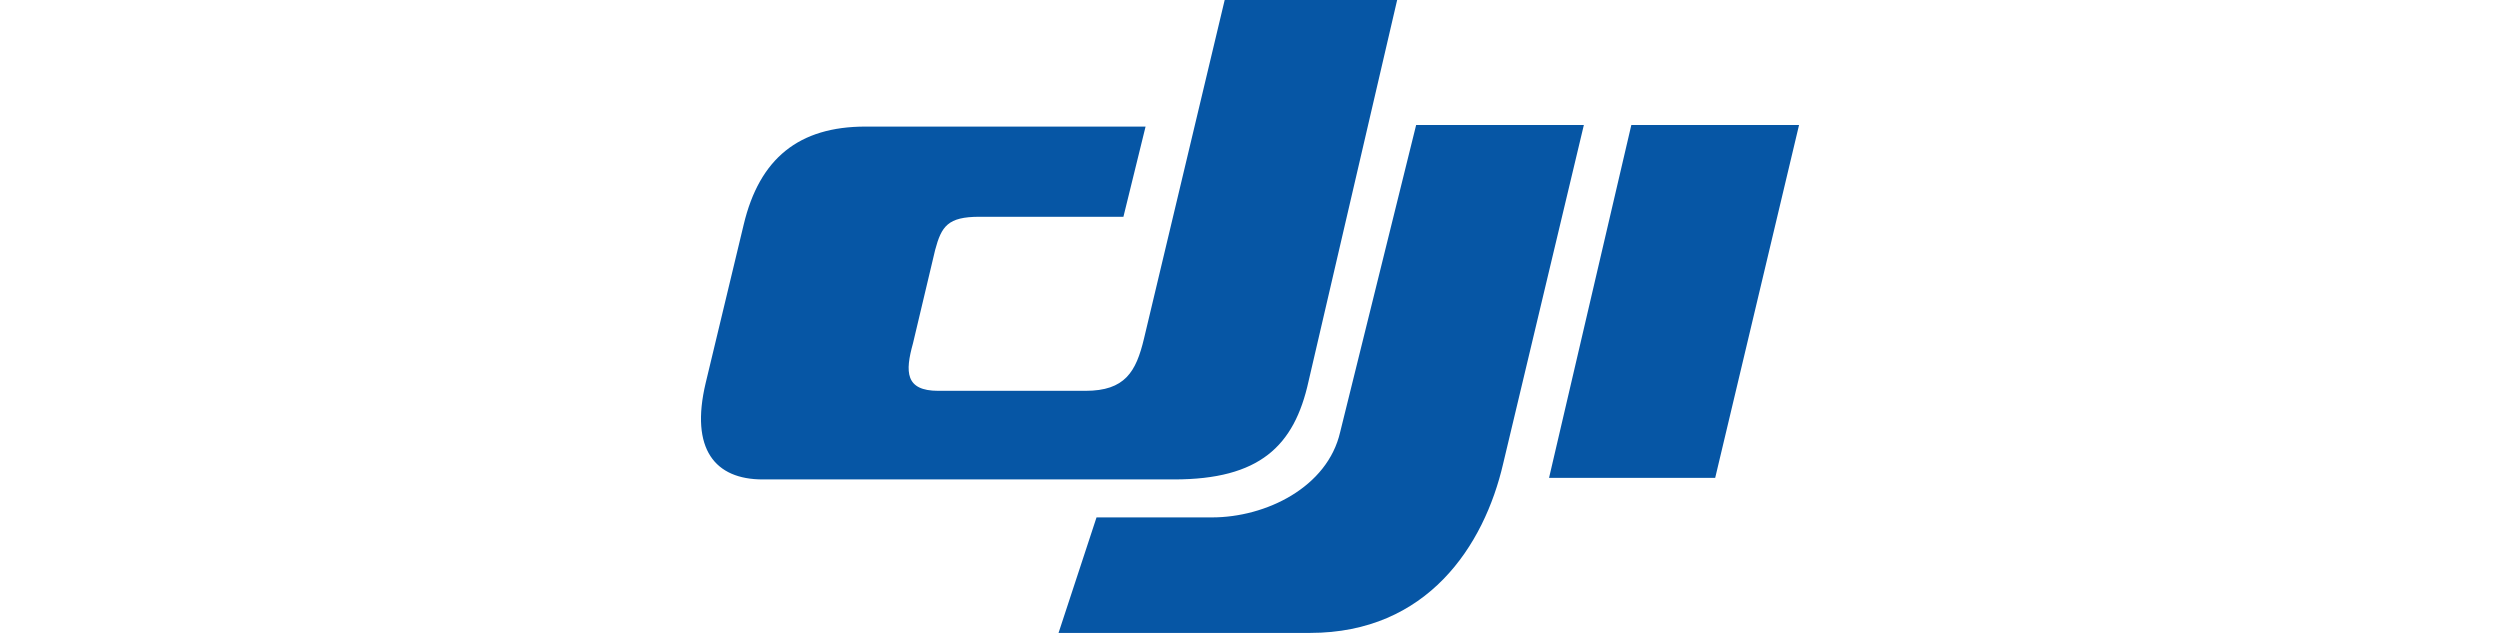 <svg width="158" height="40" xmlns="http://www.w3.org/2000/svg" xml:space="preserve" style="enable-background:new 0 0 158 40" viewBox="0 0 158 40"><path d="M103.1 7.9h10.6l-5.3 22.3H97.9l5.2-22.3zm-13.6 0h10.6L95 29.3C93.8 34.5 90.2 40 82.8 40H66.9l2.4-7.3h7.3c3.4 0 7.3-1.9 8.1-5.4l4.8-19.4zM88.3 0H77.4l-5.1 21.4c-.5 2.1-1.2 3.3-3.7 3.3h-9.3c-2.1 0-2.1-1.2-1.6-3l1.4-5.9c.4-1.5.8-2.1 2.8-2.1H71L72.4 8H54.7c-4.2 0-6.7 2-7.7 6.2l-2.4 10c-1 4.2.6 6.1 3.6 6.1h26c5.4 0 7.6-2.1 8.5-6.2L88.3 0z" style="fill:#0656a5"/></svg>
